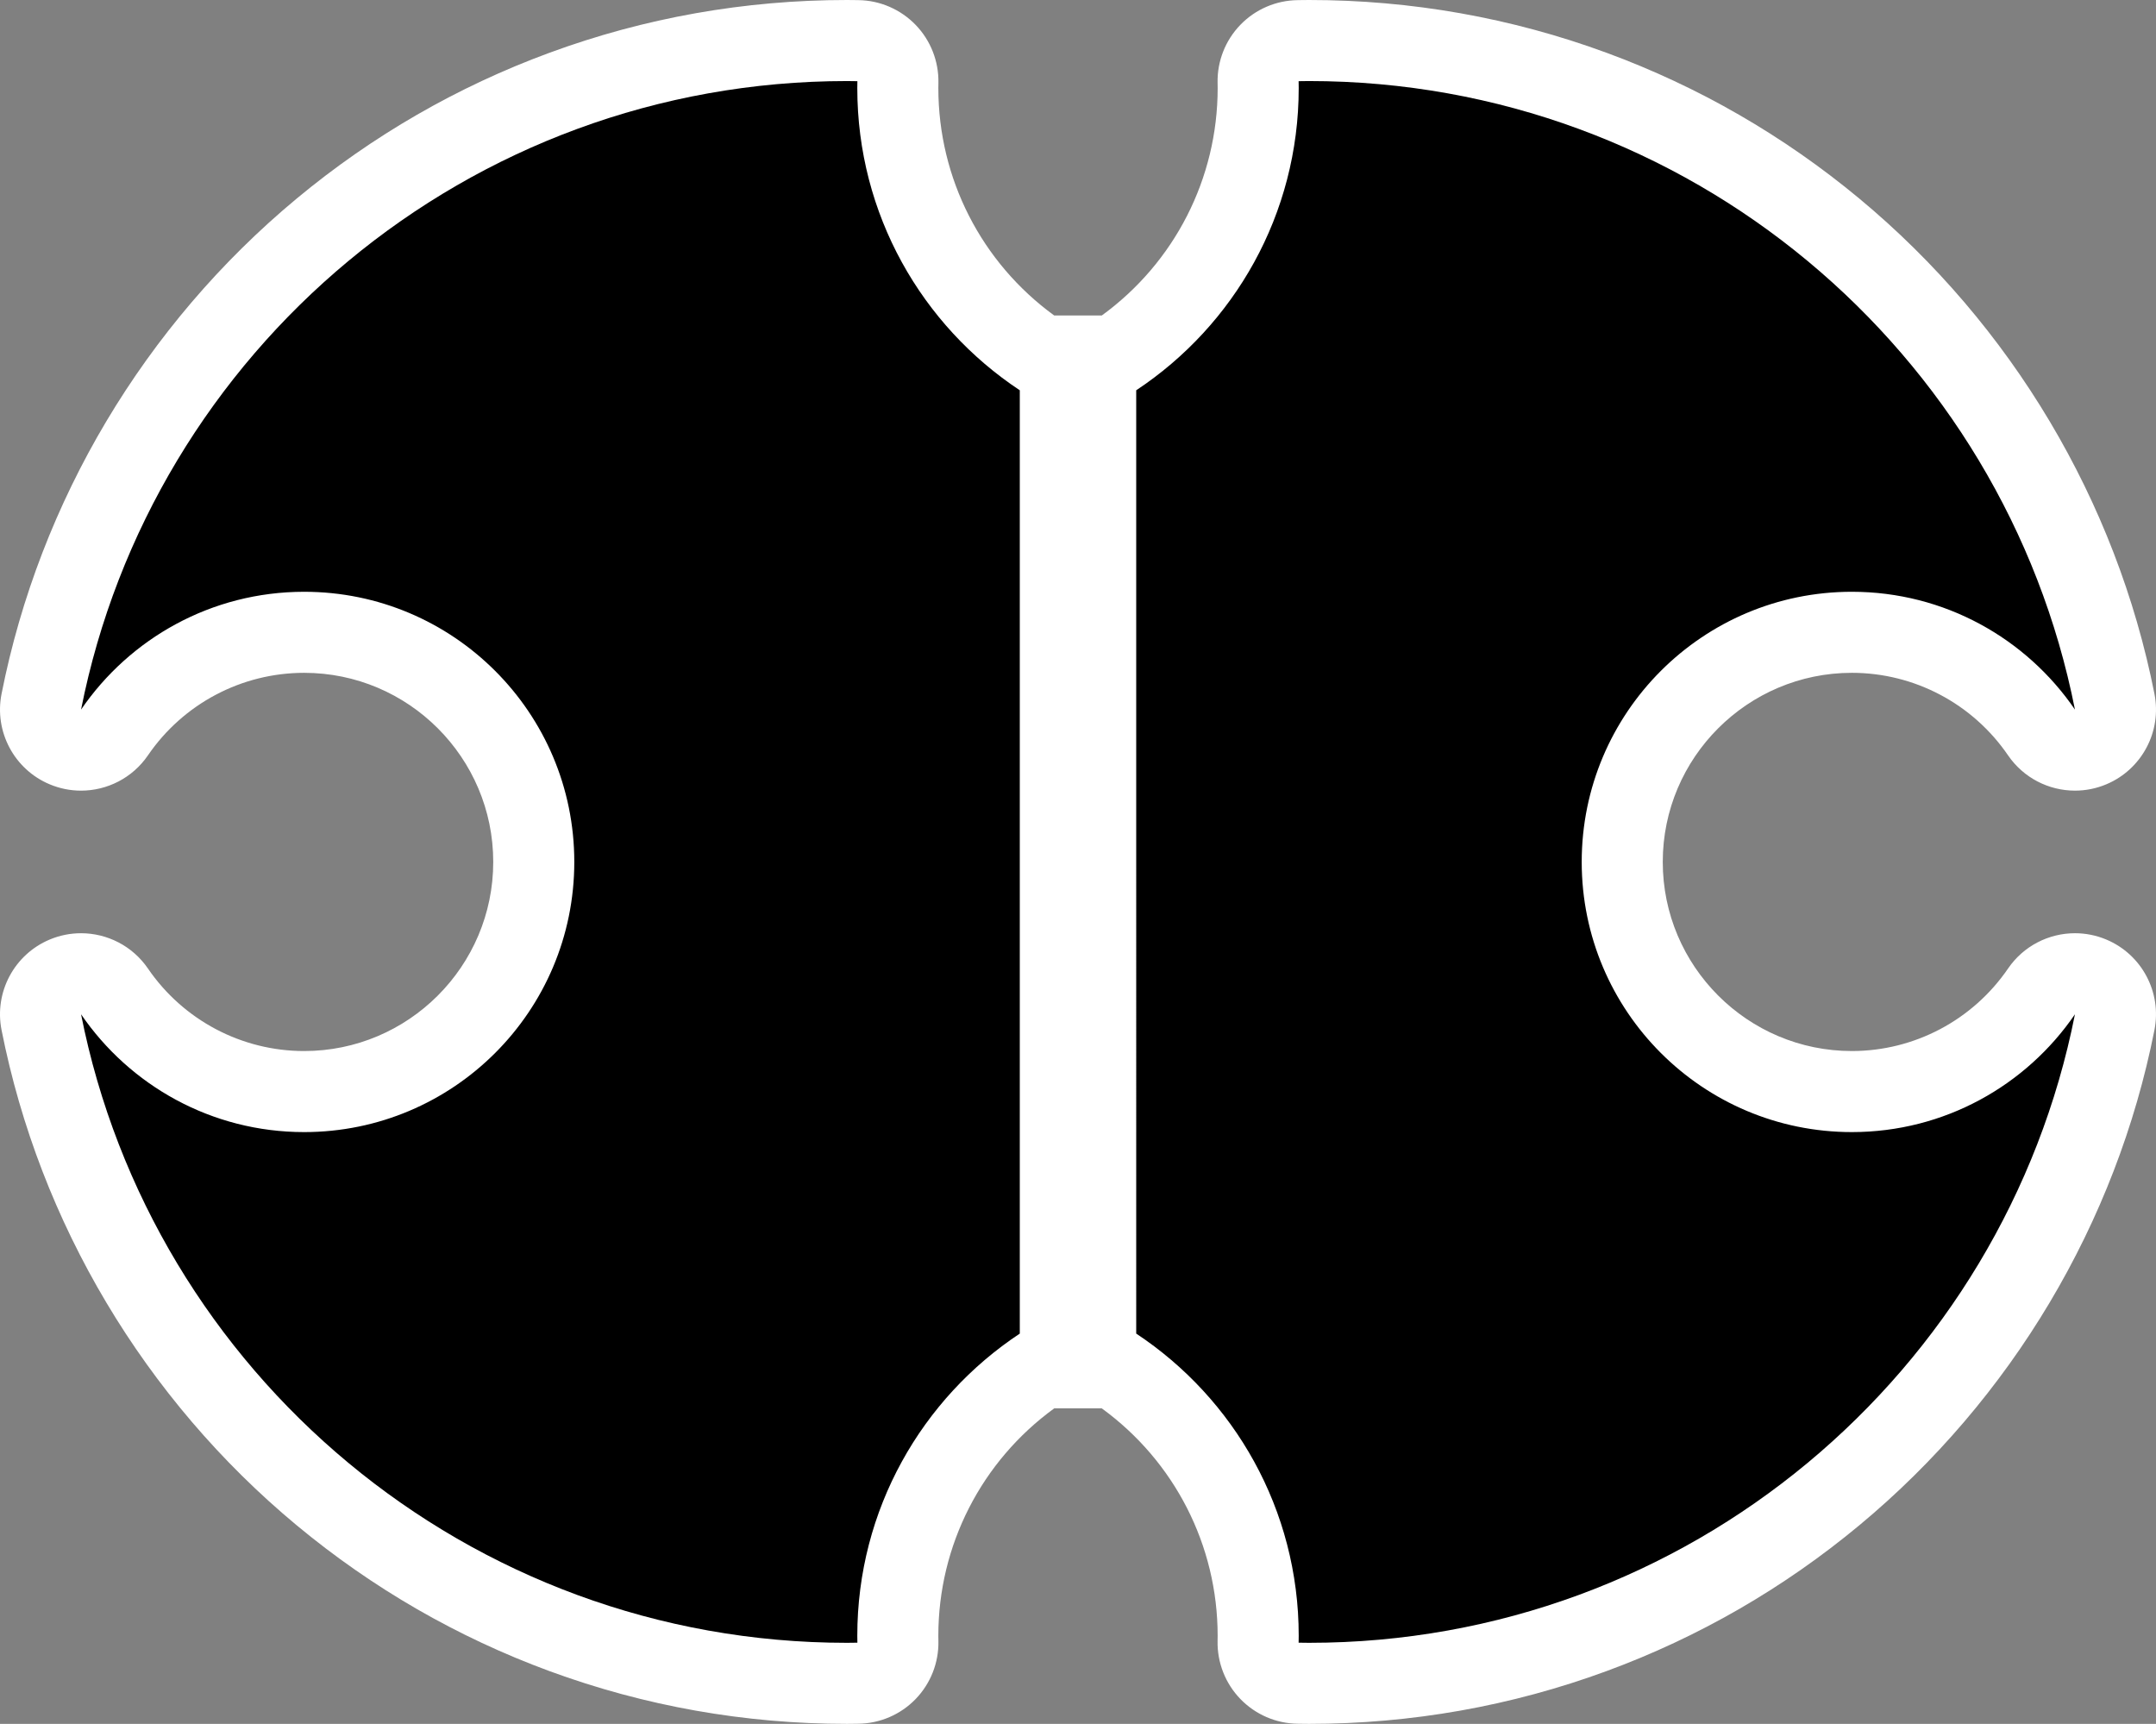 <?xml version="1.0" encoding="UTF-8" standalone="no"?>
<svg
   version="1.2"
   id="Layer_1"
   x="0px"
   y="0px"
   width="375.218"
   height="300.002"
   xmlns="http://www.w3.org/2000/svg"
   xmlns:svg="http://www.w3.org/2000/svg">
  <rect width="100%" height="100%" fill="#808080" stroke="none"/>
  <defs
     id="defs2" />
  <g
     id="g2"
     transform="translate(5.9464862e-4)">
    <path
       fill="#ffffff"
       d="m 366.574,163.509 c -1.773,-0.745 -3.626,-1.102 -5.457,-1.102 -4.545,0 -8.95,2.201 -11.646,6.141 -6.153,8.993 -16.315,14.362 -27.184,14.362 -18.147,0 -32.91,-14.764 -32.91,-32.91 0,-18.147 14.764,-32.91 32.91,-32.91 10.869,0 21.031,5.369 27.184,14.362 2.696,3.94 7.101,6.141 11.646,6.141 1.831,0 3.684,-0.357 5.457,-1.102 6.174,-2.593 9.674,-9.171 8.374,-15.741 C 368.305,87.162 350.066,56.553 323.59,34.561 310.414,23.617 295.617,15.08 279.61,9.189 263.041,3.092 245.612,0 227.809,0 c -0.49,0 -0.978,0.008 -1.466,0.016 l -0.525,0.008 c -3.754,0.049 -7.334,1.594 -9.946,4.291 -2.612,2.697 -4.041,6.324 -3.97,10.079 0.006,0.33 0.013,0.636 0.013,0.942 0,15.728 -7.501,30.358 -20.167,39.571 h -8.276 c -12.666,-9.213 -20.167,-23.843 -20.167,-39.571 0,-0.307 0.007,-0.612 0.012,-0.918 0.071,-3.754 -1.358,-7.394 -3.97,-10.091 -2.612,-2.697 -6.192,-4.254 -9.946,-4.303 L 148.876,0.016 C 148.386,0.008 147.898,0 147.408,0 129.605,0 112.177,3.092 95.608,9.19 79.6,15.081 64.803,23.617 51.628,34.561 25.152,56.554 6.912,87.163 0.269,120.751 c -1.299,6.569 2.2,13.147 8.374,15.741 1.773,0.745 3.626,1.102 5.457,1.102 4.545,0 8.95,-2.201 11.646,-6.141 6.153,-8.993 16.316,-14.362 27.184,-14.362 18.147,0 32.91,14.764 32.91,32.91 0,18.147 -14.764,32.91 -32.91,32.91 -10.869,0 -21.031,-5.369 -27.184,-14.362 -2.696,-3.94 -7.101,-6.141 -11.646,-6.141 -1.831,0 -3.684,0.357 -5.457,1.102 -6.174,2.593 -9.674,9.171 -8.374,15.741 6.643,33.588 24.882,64.197 51.358,86.189 13.175,10.944 27.973,19.481 43.98,25.372 16.569,6.098 33.997,9.19 51.8,9.19 0.49,0 0.978,-0.008 1.466,-0.016 l 0.525,-0.008 c 3.754,-0.049 7.334,-1.594 9.946,-4.291 2.612,-2.697 4.041,-6.324 3.97,-10.078 -0.006,-0.33 -0.013,-0.636 -0.013,-0.943 0,-15.728 7.501,-30.358 20.167,-39.571 h 8.276 c 12.666,9.213 20.167,23.843 20.167,39.571 0,0.307 -0.007,0.613 -0.012,0.918 -0.071,3.754 1.358,7.394 3.97,10.091 2.612,2.697 6.192,4.254 9.946,4.303 l 0.525,0.008 c 0.488,0.008 0.976,0.016 1.466,0.016 17.803,0 35.231,-3.092 51.8,-9.19 16.008,-5.891 30.805,-14.427 43.98,-25.372 26.476,-21.992 44.715,-52.602 51.358,-86.189 1.303,-6.571 -2.196,-13.149 -8.37,-15.742 z"
       id="path1" />
    <path
       d="m 361.112,176.513 c -12.334,62.36 -67.323,109.383 -133.302,109.383 -0.604,0 -1.204,-0.015 -1.806,-0.023 0.008,-0.402 0.015,-0.804 0.015,-1.208 0,-21.965 -11.24,-41.303 -28.279,-52.584 V 67.919 c 17.039,-11.281 28.279,-30.618 28.279,-52.584 0,-0.404 -0.008,-0.806 -0.015,-1.208 0.602,-0.008 1.202,-0.023 1.806,-0.023 65.979,0 120.969,47.023 133.302,109.383 -8.468,-12.377 -22.696,-20.502 -38.825,-20.502 -25.966,0 -47.015,21.049 -47.015,47.015 0,25.966 21.049,47.015 47.015,47.015 16.129,0 30.356,-8.125 38.825,-20.502 z M 149.199,15.336 c 0,-0.404 0.008,-0.806 0.015,-1.208 -0.602,-0.008 -1.202,-0.023 -1.806,-0.023 -65.979,0 -120.969,47.023 -133.302,109.383 8.468,-12.377 22.696,-20.502 38.825,-20.502 25.966,0 47.015,21.049 47.015,47.015 0,25.966 -21.049,47.015 -47.015,47.015 -16.129,0 -30.356,-8.125 -38.825,-20.502 12.334,62.36 67.323,109.383 133.302,109.383 0.604,0 1.204,-0.015 1.806,-0.023 -0.008,-0.402 -0.015,-0.804 -0.015,-1.208 0,-21.965 11.24,-41.303 28.279,-52.584 V 67.919 C 160.439,56.638 149.199,37.301 149.199,15.336 Z"
       id="path2" />
  </g>
</svg>
